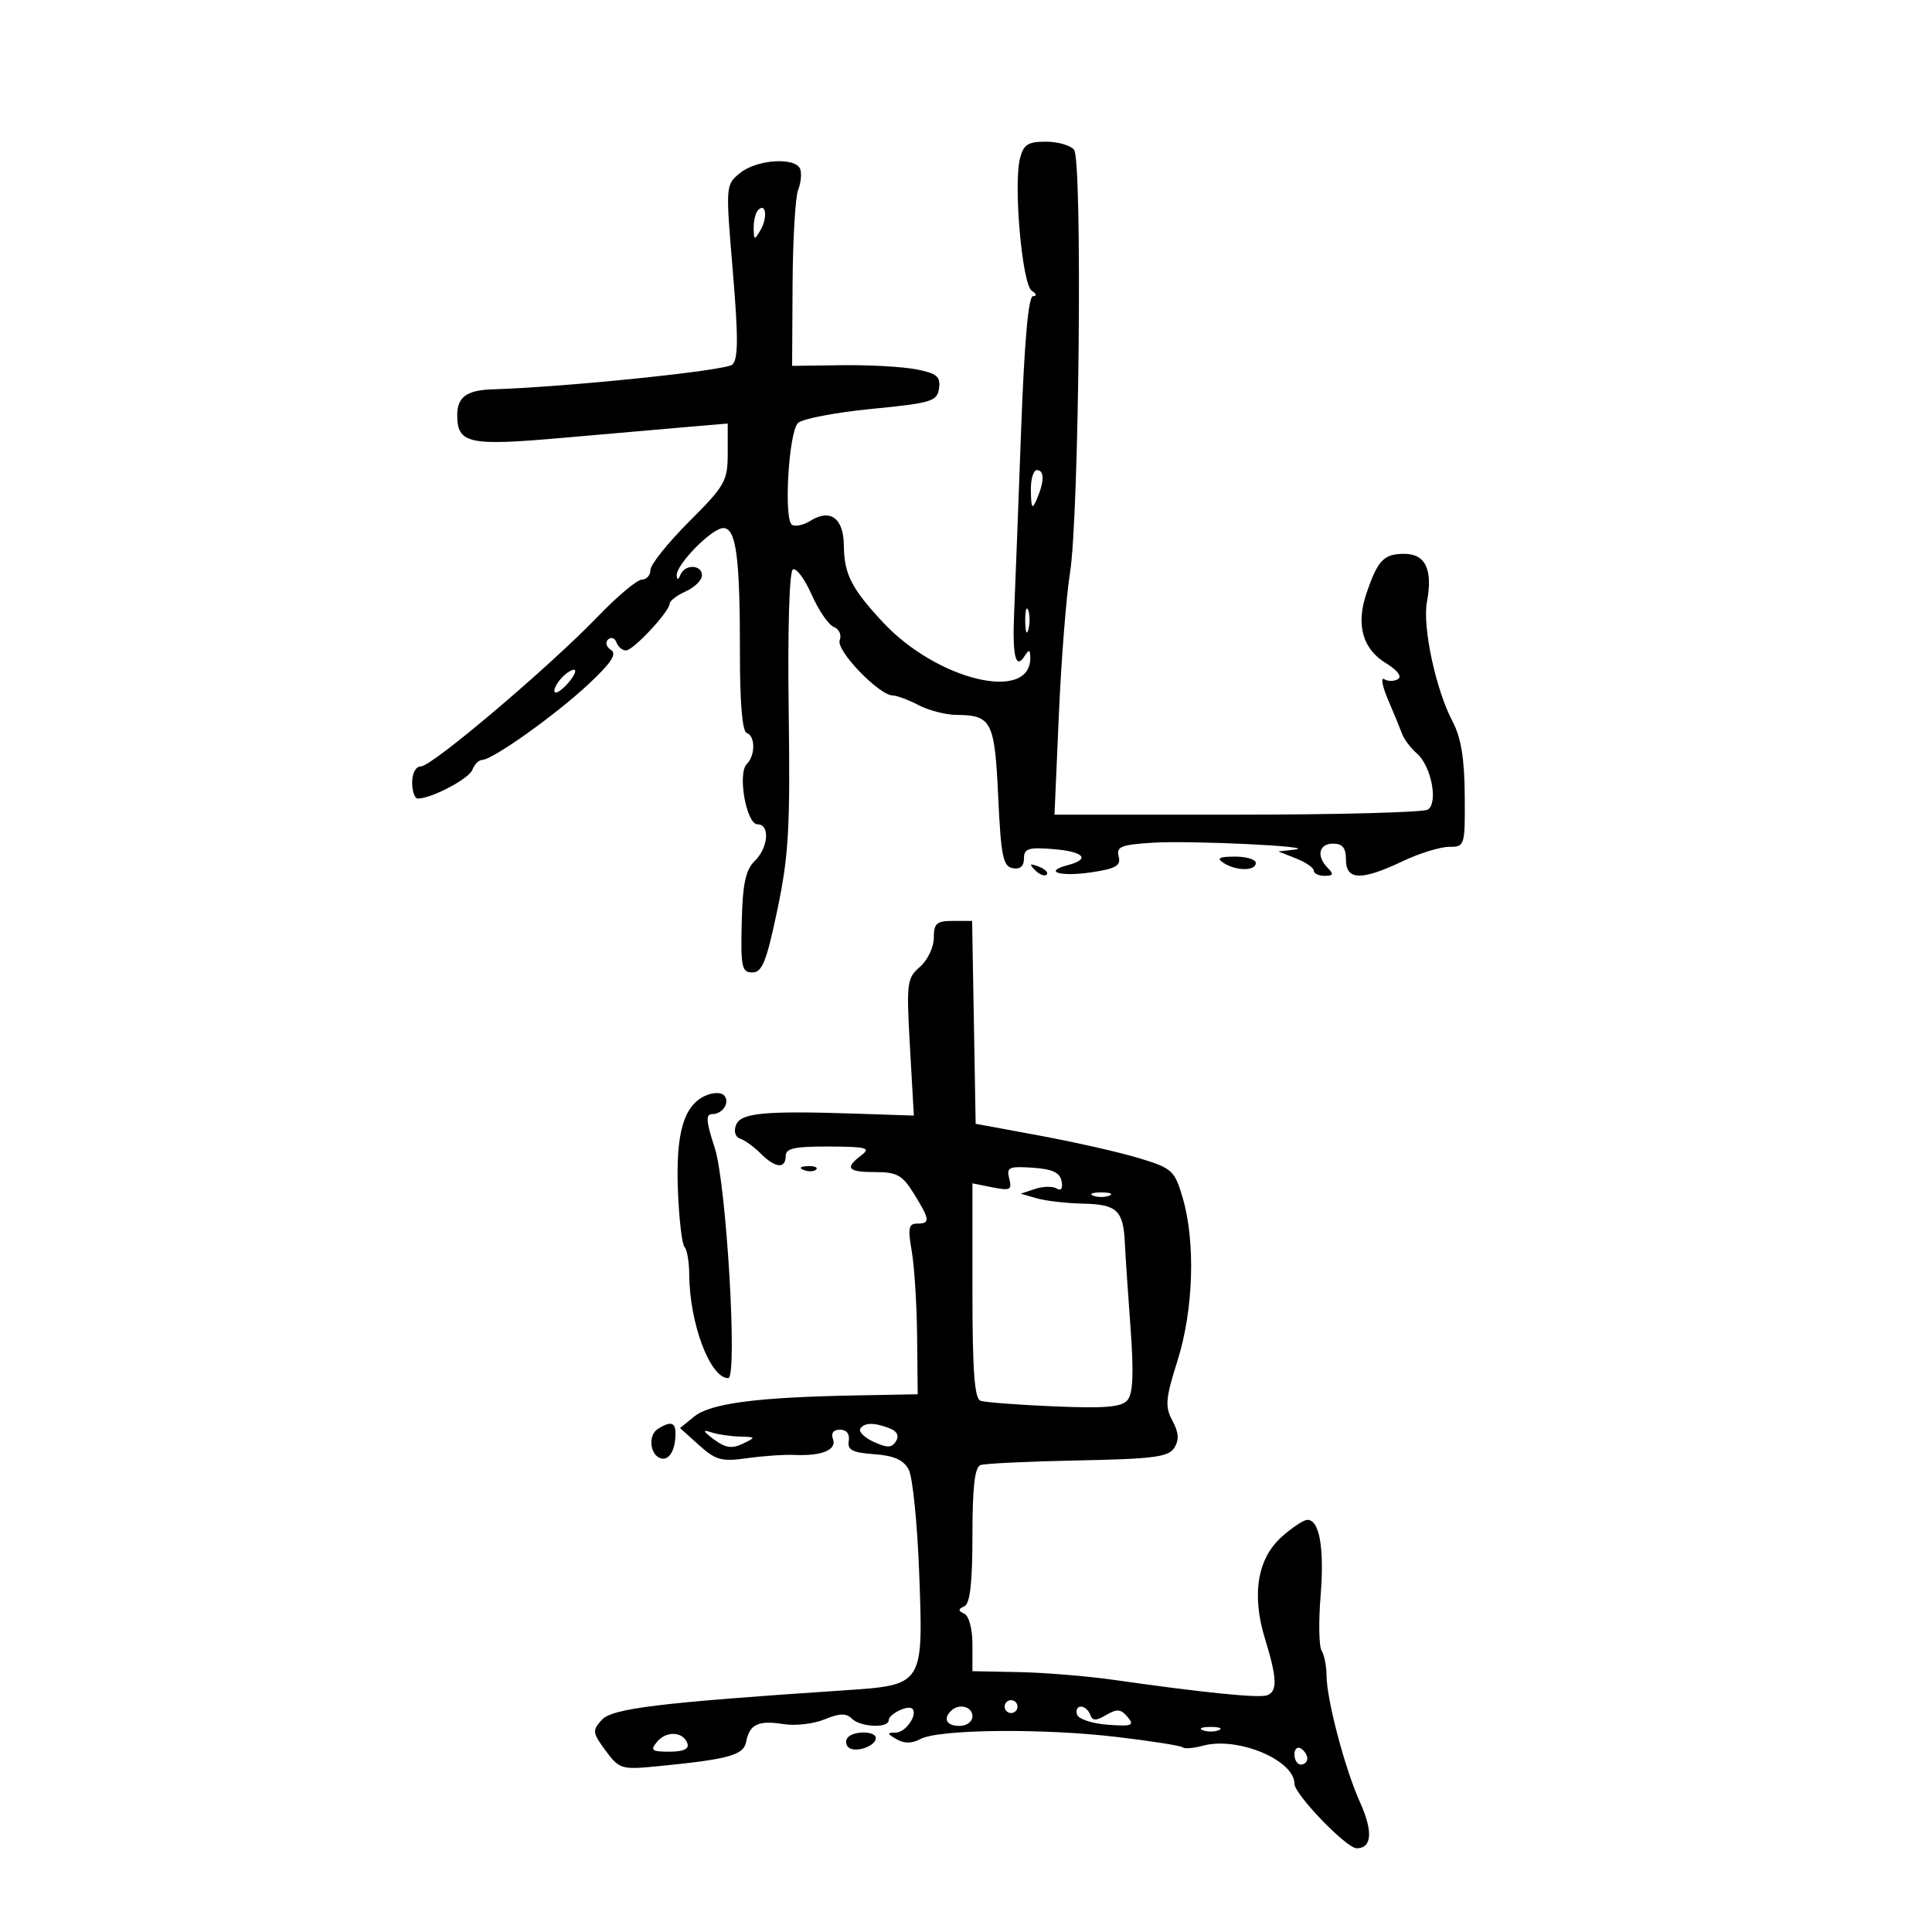 <svg xmlns="http://www.w3.org/2000/svg" width="300" height="300" viewBox="0 0 300 300" version="1.1">
	<path d="M 158.379 24.625 C 157.348 28.734, 158.731 44.212, 160.213 45.153 C 160.963 45.629, 161.044 45.976, 160.408 45.985 C 159.678 45.995, 159.059 53.044, 158.540 67.250 C 158.114 78.938, 157.637 91.425, 157.480 95 C 157.179 101.889, 157.700 104.082, 159.110 101.857 C 159.793 100.778, 159.973 100.833, 159.985 102.128 C 160.051 109.143, 145.502 105.646, 137.105 96.629 C 132.207 91.370, 131.077 89.153, 131.035 84.719 C 130.995 80.452, 128.937 78.934, 125.827 80.876 C 124.777 81.531, 123.499 81.808, 122.985 81.491 C 121.676 80.681, 122.459 67.142, 123.900 65.693 C 124.551 65.037, 129.678 64.050, 135.292 63.500 C 144.675 62.581, 145.525 62.323, 145.812 60.307 C 146.072 58.480, 145.489 57.988, 142.312 57.359 C 140.215 56.944, 135.012 56.651, 130.750 56.709 L 123 56.812 123.070 44.156 C 123.109 37.195, 123.497 30.600, 123.932 29.500 C 124.367 28.400, 124.512 26.938, 124.255 26.250 C 123.548 24.365, 117.530 24.750, 114.942 26.846 C 112.666 28.688, 112.664 28.716, 113.788 42.096 C 114.660 52.481, 114.641 55.753, 113.707 56.622 C 112.713 57.546, 87.802 60.113, 76.500 60.456 C 72.484 60.578, 71 61.652, 71 64.437 C 71 68.890, 72.759 69.277, 87.208 68.001 C 94.519 67.355, 103.313 66.588, 106.750 66.297 L 113 65.767 113 70.384 C 113 74.693, 112.600 75.400, 107 81 C 103.700 84.300, 101 87.675, 101 88.500 C 101 89.325, 100.403 90, 99.672 90 C 98.942 90, 95.855 92.588, 92.812 95.750 C 85.292 103.565, 67.081 119, 65.379 119 C 64.575 119, 64 120.042, 64 121.500 C 64 122.875, 64.395 124, 64.878 124 C 66.996 124, 72.810 120.936, 73.347 119.537 C 73.672 118.692, 74.356 118, 74.868 118 C 76.461 118, 86.266 111.021, 91.347 106.270 C 94.920 102.930, 95.848 101.524, 94.876 100.923 C 94.151 100.475, 93.944 99.747, 94.416 99.304 C 94.888 98.862, 95.475 99.063, 95.720 99.750 C 95.966 100.437, 96.632 101, 97.202 101 C 98.335 101, 103.958 94.971, 103.984 93.729 C 103.993 93.304, 105.125 92.445, 106.500 91.818 C 107.875 91.192, 109 90.076, 109 89.339 C 109 87.648, 106.338 87.577, 105.662 89.250 C 105.333 90.067, 105.131 90.104, 105.079 89.356 C 104.963 87.679, 110.549 82, 112.313 82 C 114.313 82, 114.915 86.545, 114.896 101.480 C 114.886 109.044, 115.271 113.590, 115.940 113.813 C 117.298 114.266, 117.312 117.288, 115.962 118.638 C 114.490 120.110, 115.893 128, 117.628 128 C 119.601 128, 119.318 131.610, 117.179 133.711 C 115.768 135.097, 115.317 137.245, 115.174 143.250 C 115.008 150.176, 115.184 151, 116.829 151 C 118.351 151, 119.023 149.311, 120.713 141.250 C 122.474 132.852, 122.717 128.553, 122.467 110.254 C 122.298 97.814, 122.565 88.769, 123.112 88.431 C 123.627 88.113, 124.936 89.863, 126.023 92.319 C 127.110 94.776, 128.666 97.042, 129.483 97.355 C 130.309 97.672, 130.711 98.590, 130.390 99.427 C 129.787 100.997, 136.513 107.986, 138.636 107.995 C 139.260 107.998, 141.060 108.672, 142.636 109.494 C 144.211 110.315, 146.850 110.997, 148.500 111.009 C 153.980 111.048, 154.456 111.978, 155 123.703 C 155.428 132.937, 155.751 134.527, 157.250 134.813 C 158.401 135.032, 159 134.520, 159 133.316 C 159 131.760, 159.675 131.539, 163.500 131.843 C 168.317 132.227, 169.395 133.402, 165.794 134.344 C 161.913 135.359, 164.647 136.176, 169.492 135.449 C 173.295 134.879, 174.081 134.419, 173.706 132.985 C 173.314 131.485, 174.082 131.169, 178.873 130.861 C 184.885 130.475, 205.201 131.457, 201 131.931 L 198.500 132.213 201.250 133.299 C 202.762 133.897, 204 134.749, 204 135.193 C 204 135.637, 204.765 136, 205.700 136 C 207.022 136, 207.133 135.733, 206.200 134.800 C 204.360 132.960, 204.772 131, 207 131 C 208.467 131, 209 131.667, 209 133.500 C 209 136.708, 211.386 136.777, 217.761 133.750 C 220.367 132.512, 223.625 131.500, 225 131.500 C 227.463 131.500, 227.499 131.382, 227.443 123.500 C 227.402 117.759, 226.868 114.519, 225.552 112.028 C 222.947 107.094, 220.852 97.307, 221.575 93.452 C 222.513 88.449, 221.357 86, 218.055 86 C 214.865 86, 213.934 86.977, 212.171 92.175 C 210.528 97.019, 211.587 100.778, 215.215 102.985 C 216.975 104.055, 217.729 105.049, 217.083 105.449 C 216.487 105.817, 215.527 105.826, 214.949 105.468 C 214.370 105.111, 214.636 106.547, 215.539 108.659 C 216.443 110.772, 217.431 113.175, 217.736 114 C 218.041 114.825, 219.067 116.175, 220.016 117 C 222.241 118.933, 223.357 124.649, 221.717 125.711 C 221.048 126.145, 207.729 126.500, 192.121 126.500 L 163.741 126.500 164.419 111 C 164.792 102.475, 165.568 92.575, 166.144 89 C 167.574 80.118, 168.104 24.879, 166.775 23.250 C 166.214 22.563, 164.244 22, 162.397 22 C 159.606 22, 158.927 22.444, 158.379 24.625 M 117.729 32.604 C 117.328 33.005, 117.014 34.271, 117.030 35.417 C 117.058 37.340, 117.141 37.363, 118.101 35.712 C 119.220 33.790, 118.934 31.400, 117.729 32.604 M 160.070 76.250 C 160.129 78.974, 160.280 79.176, 161 77.500 C 162.187 74.737, 162.187 73, 161 73 C 160.450 73, 160.032 74.463, 160.070 76.250 M 159.195 96.500 C 159.215 98.150, 159.439 98.704, 159.693 97.731 C 159.947 96.758, 159.930 95.408, 159.656 94.731 C 159.382 94.054, 159.175 94.850, 159.195 96.500 M 86.980 105.524 C 86.284 106.362, 85.916 107.249, 86.161 107.494 C 86.406 107.739, 87.366 107.054, 88.294 105.970 C 89.221 104.887, 89.590 104, 89.113 104 C 88.635 104, 87.676 104.686, 86.980 105.524 M 190 134 C 191.965 135.270, 195 135.270, 195 134 C 195 133.450, 193.537 133.007, 191.750 133.015 C 189.284 133.027, 188.862 133.264, 190 134 M 160.733 135.124 C 161.412 135.808, 162.219 136.115, 162.526 135.807 C 162.834 135.499, 162.279 134.940, 161.293 134.564 C 159.868 134.022, 159.753 134.136, 160.733 135.124 M 145 145.633 C 145 147.082, 144.033 149.104, 142.849 150.131 C 140.821 151.889, 140.733 152.603, 141.300 162.611 L 141.901 173.226 133.200 172.936 C 118.717 172.453, 115.015 172.796, 114.289 174.690 C 113.907 175.684, 114.178 176.559, 114.945 176.815 C 115.663 177.054, 117.094 178.094, 118.125 179.125 C 120.385 181.385, 122 181.542, 122 179.500 C 122 178.312, 123.403 178.007, 128.750 178.032 C 134.578 178.059, 135.261 178.245, 133.750 179.392 C 131.107 181.398, 131.608 182, 135.918 182 C 139.289 182, 140.128 182.471, 141.918 185.368 C 144.418 189.412, 144.480 190, 142.412 190 C 141.094 190, 140.951 190.721, 141.571 194.250 C 141.981 196.588, 142.358 202.550, 142.409 207.500 L 142.500 216.500 132.500 216.689 C 117.496 216.973, 110.318 217.922, 107.812 219.952 L 105.594 221.747 108.547 224.406 C 111.137 226.738, 112.053 226.986, 116 226.427 C 118.475 226.077, 121.796 225.849, 123.381 225.921 C 127.609 226.113, 129.986 225.127, 129.342 223.449 C 128.995 222.544, 129.406 222, 130.437 222 C 131.454 222, 131.975 222.671, 131.794 223.750 C 131.559 225.151, 132.346 225.561, 135.745 225.807 C 138.824 226.030, 140.297 226.686, 141.105 228.196 C 141.717 229.340, 142.452 236.627, 142.737 244.388 C 143.375 261.761, 143.447 261.649, 130.967 262.482 C 102.302 264.396, 95.057 265.280, 93.444 267.061 C 91.948 268.715, 91.992 269.070, 94.039 271.839 C 96.147 274.690, 96.514 274.804, 101.875 274.284 C 113.131 273.193, 115.462 272.558, 115.857 270.474 C 116.373 267.752, 117.768 267.088, 121.648 267.718 C 123.473 268.014, 126.349 267.684, 128.039 266.984 C 130.346 266.028, 131.396 265.996, 132.256 266.856 C 133.606 268.206, 138 268.398, 138 267.107 C 138 266.156, 141.026 264.693, 141.667 265.333 C 142.552 266.219, 140.652 269.002, 139.143 269.030 C 137.678 269.058, 137.688 269.170, 139.237 270.073 C 140.418 270.761, 141.605 270.747, 142.947 270.028 C 145.772 268.517, 161.828 268.346, 173.351 269.706 C 178.769 270.345, 183.410 271.076, 183.664 271.331 C 183.918 271.585, 185.336 271.466, 186.813 271.067 C 192.170 269.619, 201 273.300, 201 276.981 C 201 278.623, 209.076 287, 210.659 287 C 213.039 287, 213.228 284.392, 211.176 279.848 C 208.845 274.685, 206.006 263.925, 205.985 260.169 C 205.976 258.701, 205.632 256.969, 205.219 256.321 C 204.807 255.672, 204.736 251.847, 205.061 247.821 C 205.660 240.405, 204.898 236, 203.016 236 C 202.448 236, 200.656 237.182, 199.033 238.628 C 195.240 242.008, 194.320 247.634, 196.437 254.500 C 198.313 260.587, 198.387 262.644, 196.750 263.246 C 195.494 263.708, 186.928 262.847, 173 260.858 C 168.875 260.269, 162.238 259.723, 158.250 259.644 L 151 259.500 151 255.333 C 151 252.978, 150.457 250.913, 149.750 250.583 C 148.750 250.117, 148.750 249.883, 149.750 249.417 C 150.633 249.005, 151 245.766, 151 238.385 C 151 230.930, 151.358 227.810, 152.250 227.494 C 152.938 227.250, 159.752 226.926, 167.393 226.775 C 179.141 226.542, 181.450 226.240, 182.347 224.815 C 183.119 223.589, 183.039 222.442, 182.054 220.600 C 180.872 218.393, 180.974 217.201, 182.850 211.257 C 185.328 203.405, 185.661 192.854, 183.648 186 C 182.397 181.743, 182.034 181.411, 176.913 179.851 C 173.936 178.944, 167 177.369, 161.500 176.351 L 151.500 174.500 151.225 158.750 L 150.949 143 147.975 143 C 145.428 143, 145 143.379, 145 145.633 M 109.470 170.166 C 106.155 171.706, 104.924 175.998, 105.266 184.821 C 105.439 189.272, 105.899 193.233, 106.290 193.623 C 106.680 194.014, 107.011 195.946, 107.024 197.917 C 107.076 205.523, 110.268 214, 113.080 214 C 114.566 214, 112.797 183.785, 110.986 178.250 C 109.641 174.138, 109.552 173, 110.575 173 C 112.289 173, 113.463 171.046, 112.363 170.025 C 111.888 169.584, 110.586 169.648, 109.470 170.166 M 124.813 181.683 C 125.534 181.972, 126.397 181.936, 126.729 181.604 C 127.061 181.272, 126.471 181.036, 125.417 181.079 C 124.252 181.127, 124.015 181.364, 124.813 181.683 M 156.716 183.021 C 157.171 184.763, 156.864 184.923, 154.116 184.373 L 151 183.750 151 200.406 C 151 212.827, 151.318 217.176, 152.250 217.509 C 152.938 217.754, 158.093 218.147, 163.706 218.382 C 171.702 218.717, 174.168 218.502, 175.092 217.389 C 175.934 216.375, 176.065 213.183, 175.551 206.234 C 175.155 200.880, 174.757 194.925, 174.666 193 C 174.426 187.941, 173.440 187.012, 168.191 186.900 C 165.611 186.845, 162.375 186.475, 161 186.077 L 158.500 185.353 160.741 184.612 C 161.974 184.204, 163.479 184.178, 164.087 184.554 C 164.774 184.978, 165.060 184.549, 164.842 183.419 C 164.582 182.068, 163.425 181.529, 160.346 181.323 C 156.647 181.075, 156.255 181.259, 156.716 183.021 M 169.750 185.662 C 170.438 185.940, 171.563 185.940, 172.250 185.662 C 172.938 185.385, 172.375 185.158, 171 185.158 C 169.625 185.158, 169.063 185.385, 169.750 185.662 M 102.152 221.885 C 100.414 222.986, 101.070 226.500, 103.014 226.500 C 103.892 226.500, 104.629 225.375, 104.816 223.750 C 105.144 220.901, 104.460 220.422, 102.152 221.885 M 133.590 221.854 C 133.300 222.323, 134.245 223.246, 135.691 223.905 C 137.781 224.857, 138.483 224.836, 139.123 223.801 C 139.637 222.970, 139.308 222.255, 138.213 221.821 C 135.780 220.855, 134.201 220.866, 133.590 221.854 M 110.834 223.492 C 112.645 224.842, 113.652 224.996, 115.334 224.183 C 117.428 223.170, 117.412 223.133, 114.832 223.068 C 113.364 223.030, 111.339 222.720, 110.332 222.377 C 109.031 221.934, 109.176 222.258, 110.834 223.492 M 156 265 C 156 265.550, 156.450 266, 157 266 C 157.550 266, 158 265.550, 158 265 C 158 264.450, 157.550 264, 157 264 C 156.450 264, 156 264.450, 156 265 M 147.667 265.667 C 146.399 266.934, 147.008 268, 149 268 C 150.111 268, 151 267.333, 151 266.500 C 151 264.978, 148.885 264.449, 147.667 265.667 M 167.244 266.250 C 167.470 266.938, 169.613 267.642, 172.005 267.816 C 175.803 268.092, 176.195 267.939, 175.092 266.611 C 174.067 265.376, 173.445 265.316, 171.784 266.295 C 170.175 267.243, 169.642 267.234, 169.286 266.250 C 169.037 265.563, 168.383 265, 167.833 265 C 167.283 265, 167.018 265.563, 167.244 266.250 M 186.750 268.662 C 187.438 268.940, 188.563 268.940, 189.250 268.662 C 189.938 268.385, 189.375 268.158, 188 268.158 C 186.625 268.158, 186.063 268.385, 186.750 268.662 M 102.036 270.457 C 100.927 271.793, 101.185 272, 103.961 272 C 106.081 272, 107.026 271.577, 106.750 270.750 C 106.126 268.873, 103.486 268.709, 102.036 270.457 M 131.543 269.931 C 131.226 270.443, 131.384 271.119, 131.893 271.434 C 133.076 272.165, 136 271.067, 136 269.893 C 136 268.710, 132.278 268.741, 131.543 269.931 M 201 272.441 C 201 273.298, 201.450 274, 202 274 C 202.550 274, 203 273.577, 203 273.059 C 203 272.541, 202.550 271.840, 202 271.500 C 201.450 271.160, 201 271.584, 201 272.441" stroke="none" fill="black" fill-rule="evenodd"/>
</svg>